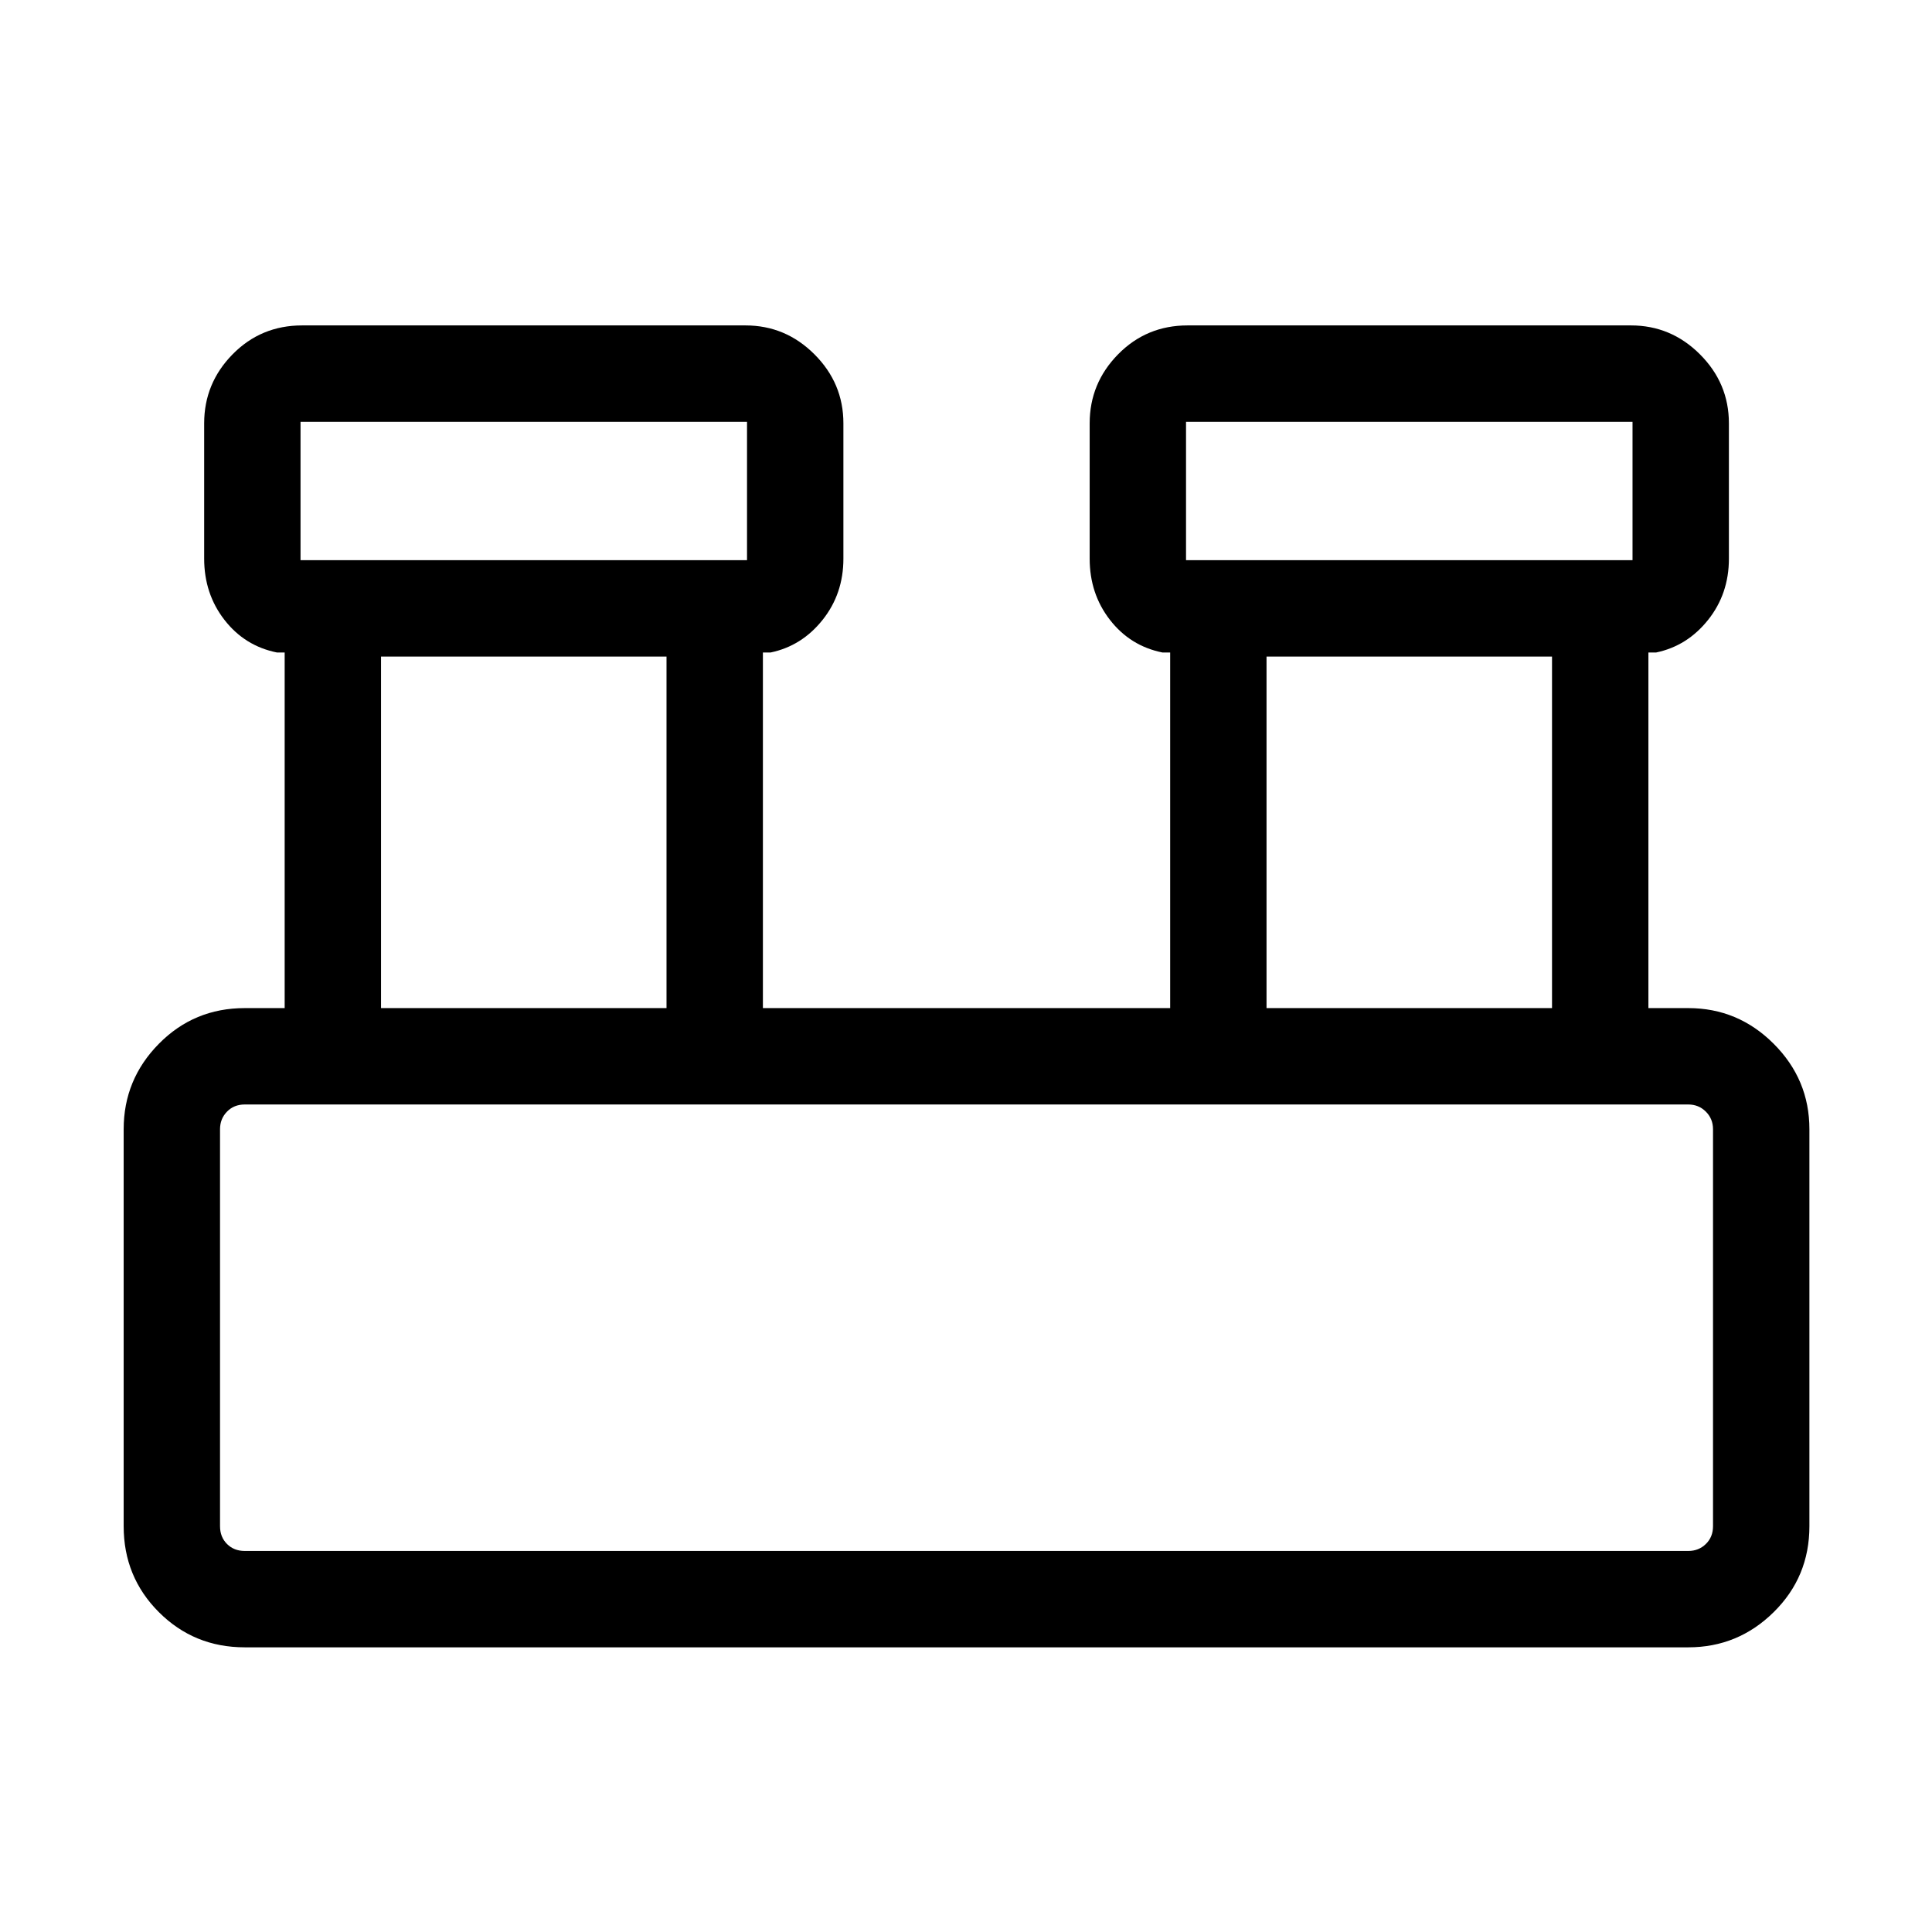 <svg xmlns="http://www.w3.org/2000/svg" height="40" viewBox="0 -960 960 960" width="40"><path d="M121.64-141.45q-25.22 0-42.7-17.49-17.49-17.48-17.49-42.7v-197.24q0-24.73 17.49-42.46 17.48-17.74 42.7-17.74h19.81v-176.7h-3.85q-16-3.23-26.07-16.2-10.08-12.97-10.08-30.43v-67.24q0-19.91 14.11-34.28 14.12-14.37 34.54-14.37h220.32q19.91 0 34.28 14.37 14.38 14.37 14.38 34.28v67.24q0 17.46-10.34 30.43-10.34 12.97-25.82 16.2h-3.84v176.7h202.37v-176.7h-3.85q-16-3.23-26.07-16.2-10.08-12.97-10.08-30.43v-67.24q0-19.91 14.11-34.28 14.12-14.37 34.54-14.37h220.32q19.91 0 34.28 14.37 14.38 14.37 14.38 34.28v67.24q0 17.46-10.34 30.43-10.34 12.97-25.82 16.2h-3.84v176.7h19.8q24.73 0 42.46 17.74 17.74 17.73 17.74 42.46v197.24q0 25.22-17.74 42.7-17.73 17.49-42.46 17.49H121.64Zm467.69-540.19h221.86v-68.78H589.33v68.78Zm-440 0h221.86v-68.78H149.33v68.78Zm480 222.56h141.86v-174.68H629.33v174.68Zm-440 0h141.86v-174.68H189.33v174.68Zm-67.69 269.75h717.24q5.2 0 8.75-3.47 3.56-3.46 3.56-8.84v-197.24q0-5.2-3.56-8.75-3.55-3.56-8.75-3.56H121.64q-5.38 0-8.84 3.56-3.47 3.55-3.47 8.75v197.24q0 5.38 3.47 8.84 3.46 3.47 8.84 3.47Zm27.69-492.31v-68.78 68.78Zm440 0v-68.78 68.78Zm-480 492.31v-221.86 221.86Z"/></svg>